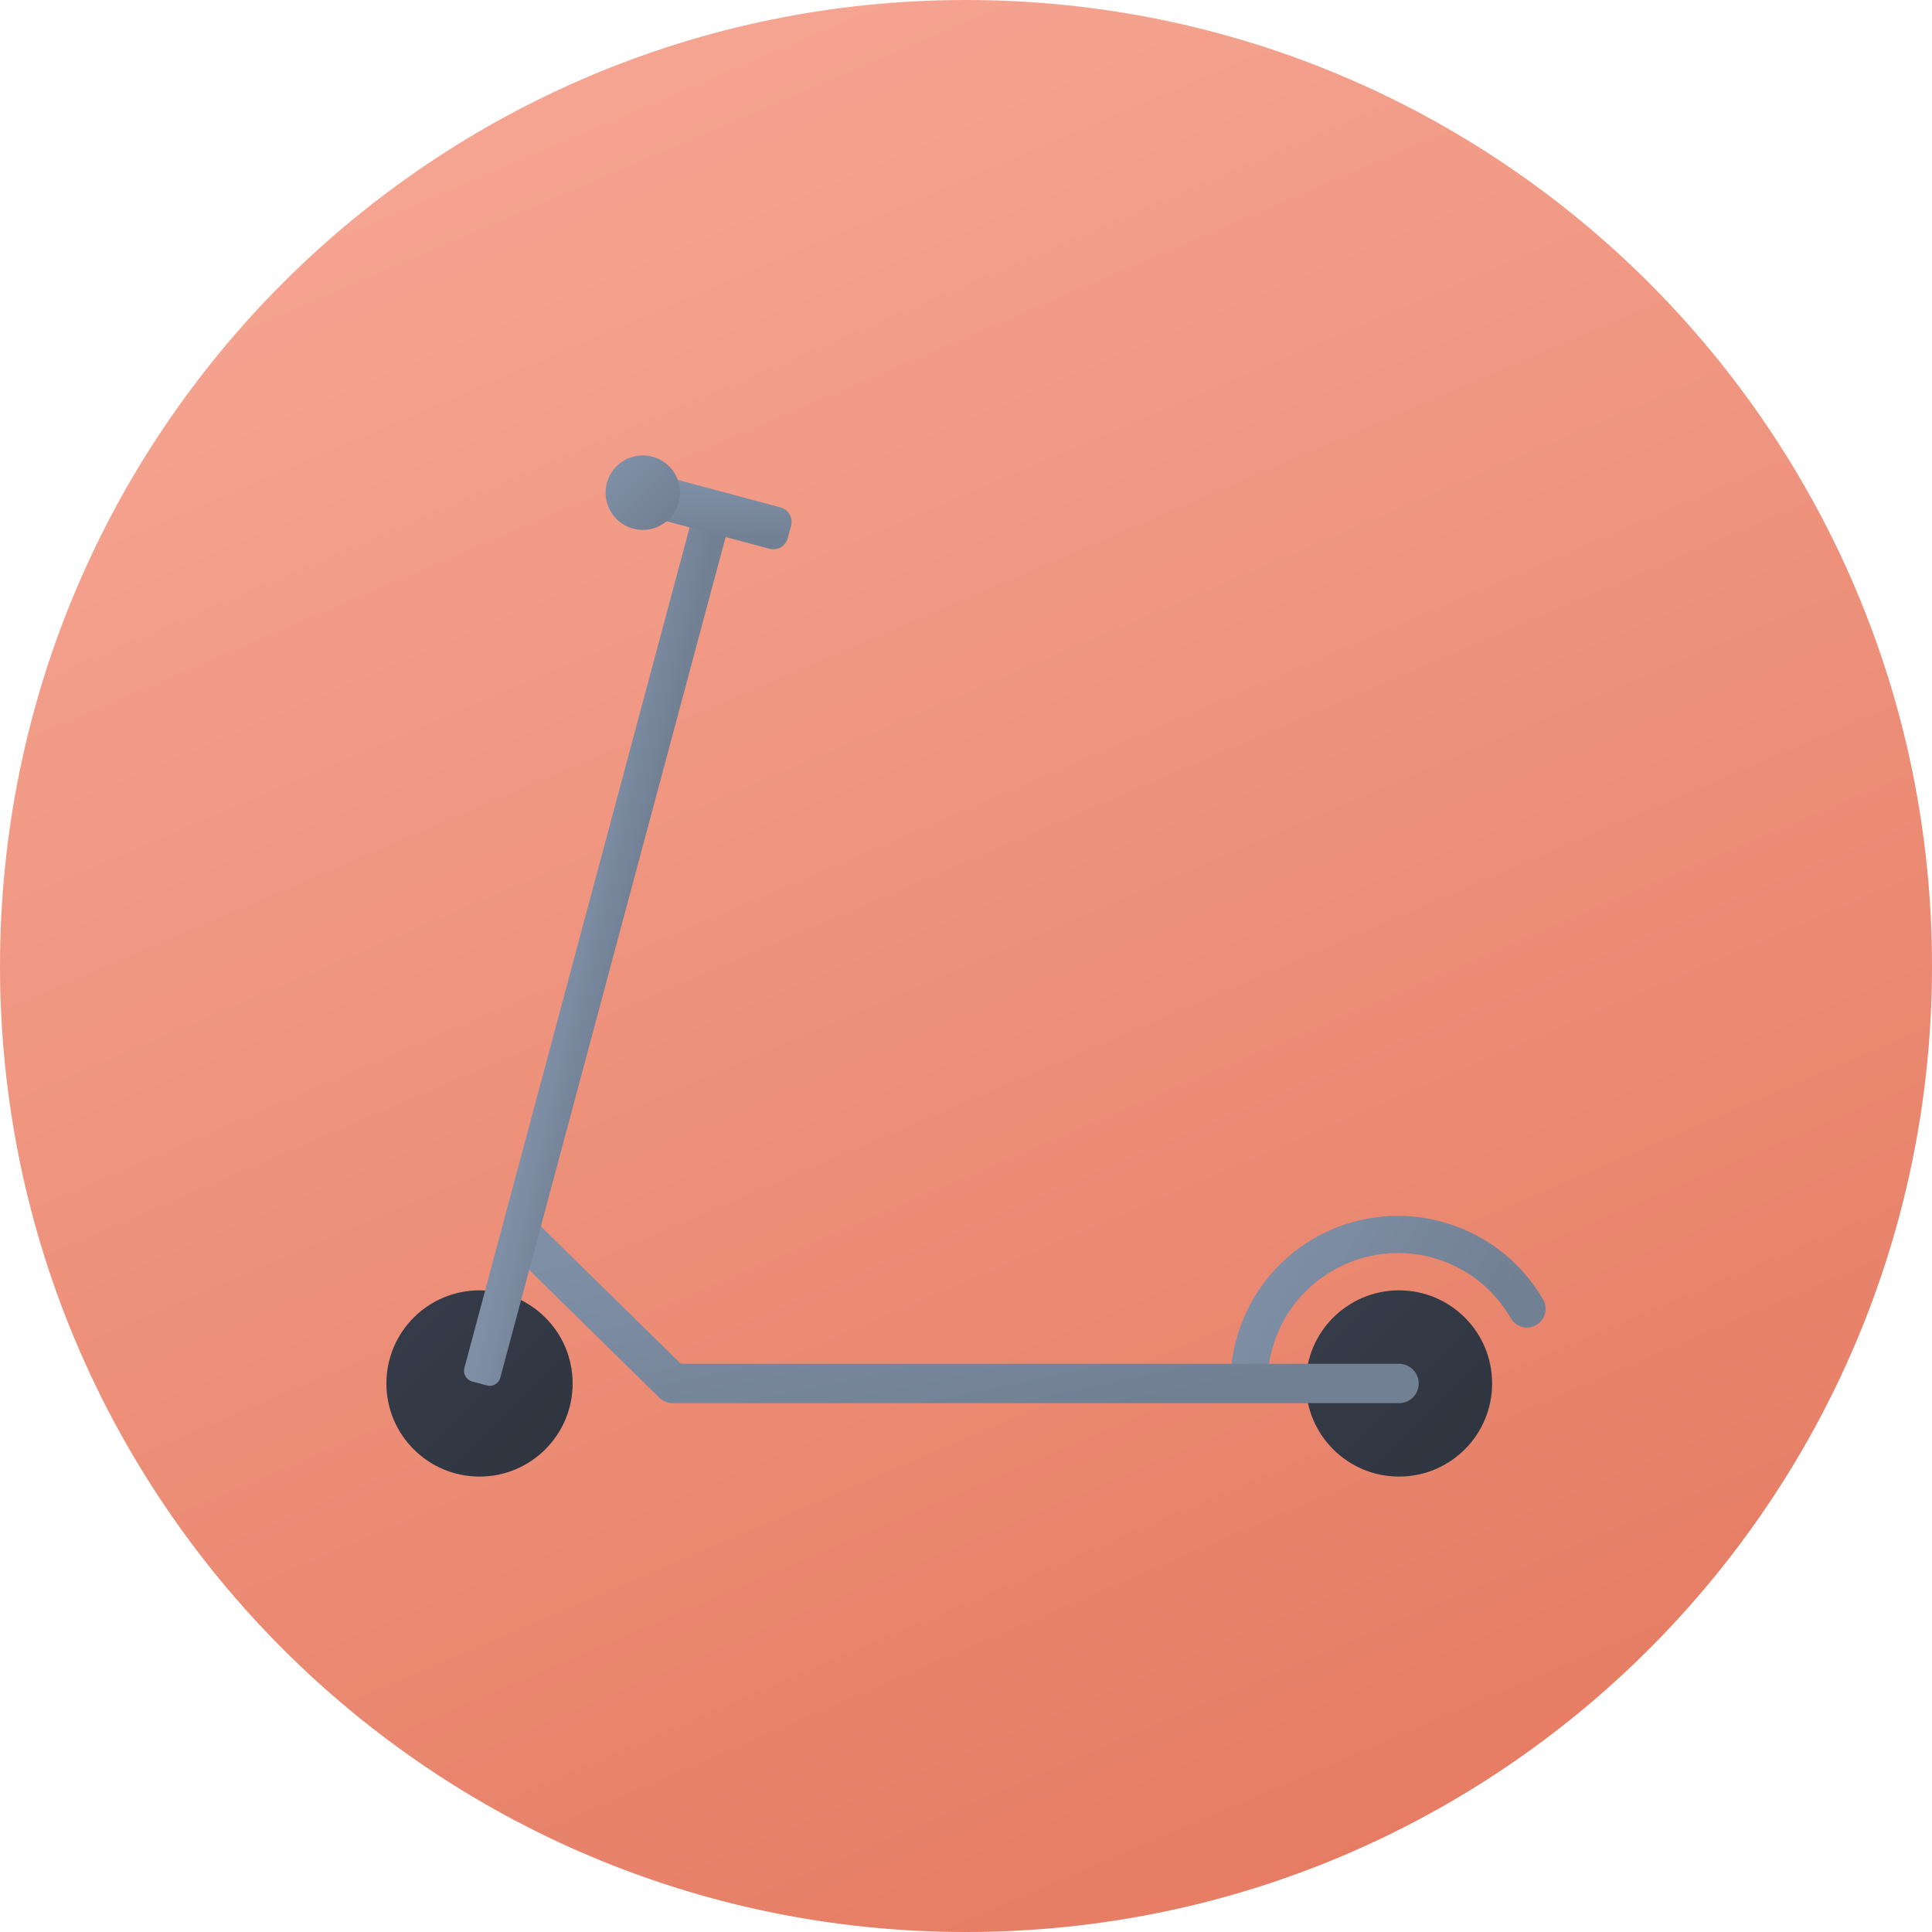<?xml version="1.0" encoding="UTF-8"?>
<!DOCTYPE svg PUBLIC "-//W3C//DTD SVG 1.1//EN" "http://www.w3.org/Graphics/SVG/1.1/DTD/svg11.dtd">
<!-- Creator: CorelDRAW -->
<svg xmlns="http://www.w3.org/2000/svg" xml:space="preserve" width="250px" height="250px" version="1.1" style="shape-rendering:geometricPrecision; text-rendering:geometricPrecision; image-rendering:optimizeQuality; fill-rule:evenodd; clip-rule:evenodd"
viewBox="0 0 250 250"
 xmlns:xlink="http://www.w3.org/1999/xlink"
 xmlns:xodm="http://www.corel.com/coreldraw/odm/2003">
 <defs>
  <style type="text/css">
   <![CDATA[
    .fil0 {fill:url(#id0)}
    .fil6 {fill:url(#id1)}
    .fil4 {fill:url(#id2)}
    .fil2 {fill:url(#id3)}
    .fil7 {fill:url(#id4)}
    .fil5 {fill:url(#id5)}
    .fil1 {fill:url(#id6)}
    .fil3 {fill:url(#id7)}
   ]]>
  </style>
  <linearGradient id="id0" gradientUnits="userSpaceOnUse" x1="45.27" y1="-61.54" x2="204.73" y2="311.54">
   <stop offset="0" style="stop-opacity:1; stop-color:#FAB1A0"/>
   <stop offset="1" style="stop-opacity:1; stop-color:#E17055"/>
  </linearGradient>
  <linearGradient id="id1" gradientUnits="userSpaceOnUse" x1="92.61" y1="62.52" x2="92.71" y2="70.06">
   <stop offset="0" style="stop-opacity:1; stop-color:#7F8FA6"/>
   <stop offset="1" style="stop-opacity:1; stop-color:#718093"/>
  </linearGradient>
  <linearGradient id="id2" gradientUnits="userSpaceOnUse" xlink:href="#id1" x1="120.92" y1="152.98" x2="127.66" y2="185.9">
  </linearGradient>
  <linearGradient id="id3" gradientUnits="userSpaceOnUse" x1="172.51" y1="170.5" x2="189.55" y2="187.54">
   <stop offset="0" style="stop-opacity:1; stop-color:#353B48"/>
   <stop offset="1" style="stop-opacity:1; stop-color:#2F3640"/>
  </linearGradient>
  <linearGradient id="id4" gradientUnits="userSpaceOnUse" xlink:href="#id1" x1="79.77" y1="60.34" x2="86.58" y2="67.16">
  </linearGradient>
  <linearGradient id="id5" gradientUnits="userSpaceOnUse" xlink:href="#id1" x1="73.7" y1="122.41" x2="80.34" y2="123.9">
  </linearGradient>
  <linearGradient id="id6" gradientUnits="userSpaceOnUse" xlink:href="#id3" x1="53.53" y1="170.5" x2="70.57" y2="187.54">
  </linearGradient>
  <linearGradient id="id7" gradientUnits="userSpaceOnUse" xlink:href="#id1" x1="163.3" y1="163.01" x2="188.85" y2="178.33">
  </linearGradient>
 </defs>
 <g id="Слой_x0020_1">
  <g id="_2257053462064">
   <path class="fil0" d="M125 0c69.04,0 125,55.96 125,125 0,69.04 -55.96,125 -125,125 -69.04,0 -125,-55.96 -125,-125 0,-69.04 55.96,-125 125,-125z"/>
   <path class="fil1" d="M62.05 166.97c6.65,0 12.05,5.39 12.05,12.05 0,6.65 -5.4,12.05 -12.05,12.05 -6.65,0 -12.05,-5.4 -12.05,-12.05 0,-6.66 5.4,-12.05 12.05,-12.05z"/>
   <path class="fil2" d="M181.03 166.97c6.66,0 12.05,5.39 12.05,12.05 0,6.65 -5.39,12.05 -12.05,12.05 -6.65,0 -12.05,-5.4 -12.05,-12.05 0,-6.66 5.4,-12.05 12.05,-12.05z"/>
   <path class="fil3" d="M159.23 178.03c0.08,-1.57 0.32,-3.12 0.72,-4.62l0.01 -0.01c1.44,-5.37 4.92,-10.18 10.09,-13.17 5.18,-2.98 11.09,-3.59 16.45,-2.16l0.01 0.01c5.37,1.44 10.18,4.92 13.17,10.09 0.66,1.15 0.27,2.63 -0.89,3.29 -1.15,0.67 -2.62,0.27 -3.29,-0.88 -2.33,-4.04 -6.07,-6.75 -10.23,-7.86l-0.01 -0.01c-4.16,-1.11 -8.76,-0.63 -12.8,1.7 -4.04,2.33 -6.75,6.07 -7.86,10.23l-0.01 0.01c-0.29,1.1 -0.48,2.23 -0.54,3.38l-4.82 0z"/>
   <path class="fil4" d="M181.03 176.47c1.41,0 2.55,1.14 2.55,2.55 0,1.41 -1.14,2.55 -2.55,2.55l-93.96 0c-0.76,0 -1.45,-0.34 -1.92,-0.87l-19.39 -19.04c-1,-0.98 -1.01,-2.59 -0.03,-3.59 0.98,-1 2.59,-1.01 3.59,-0.03l18.78 18.43 92.93 0z"/>
   <path class="fil5" d="M60.09 177.02l29.2 -108.98c0.2,-0.75 0.99,-1.2 1.74,-1l1.91 0.51c0.76,0.2 1.21,0.99 1.01,1.74l-29.21 108.98c-0.2,0.76 -0.98,1.21 -1.74,1.01l-1.9 -0.52c-0.76,-0.2 -1.21,-0.98 -1.01,-1.74z"/>
   <path class="fil6" d="M85.75 61.57l15.25 4.09c1.03,0.27 1.64,1.33 1.37,2.36l-0.44 1.63c-0.27,1.02 -1.34,1.64 -2.36,1.36l-15.25 -4.08c-1.02,-0.28 -1.64,-1.34 -1.36,-2.37l0.43 -1.63c0.28,-1.02 1.34,-1.63 2.36,-1.36z"/>
   <path class="fil7" d="M83.18 58.93c2.66,0 4.82,2.16 4.82,4.82 0,2.66 -2.16,4.82 -4.82,4.82 -2.67,0 -4.82,-2.16 -4.82,-4.82 0,-2.66 2.15,-4.82 4.82,-4.82z"/>
  </g>
 </g>
</svg>

